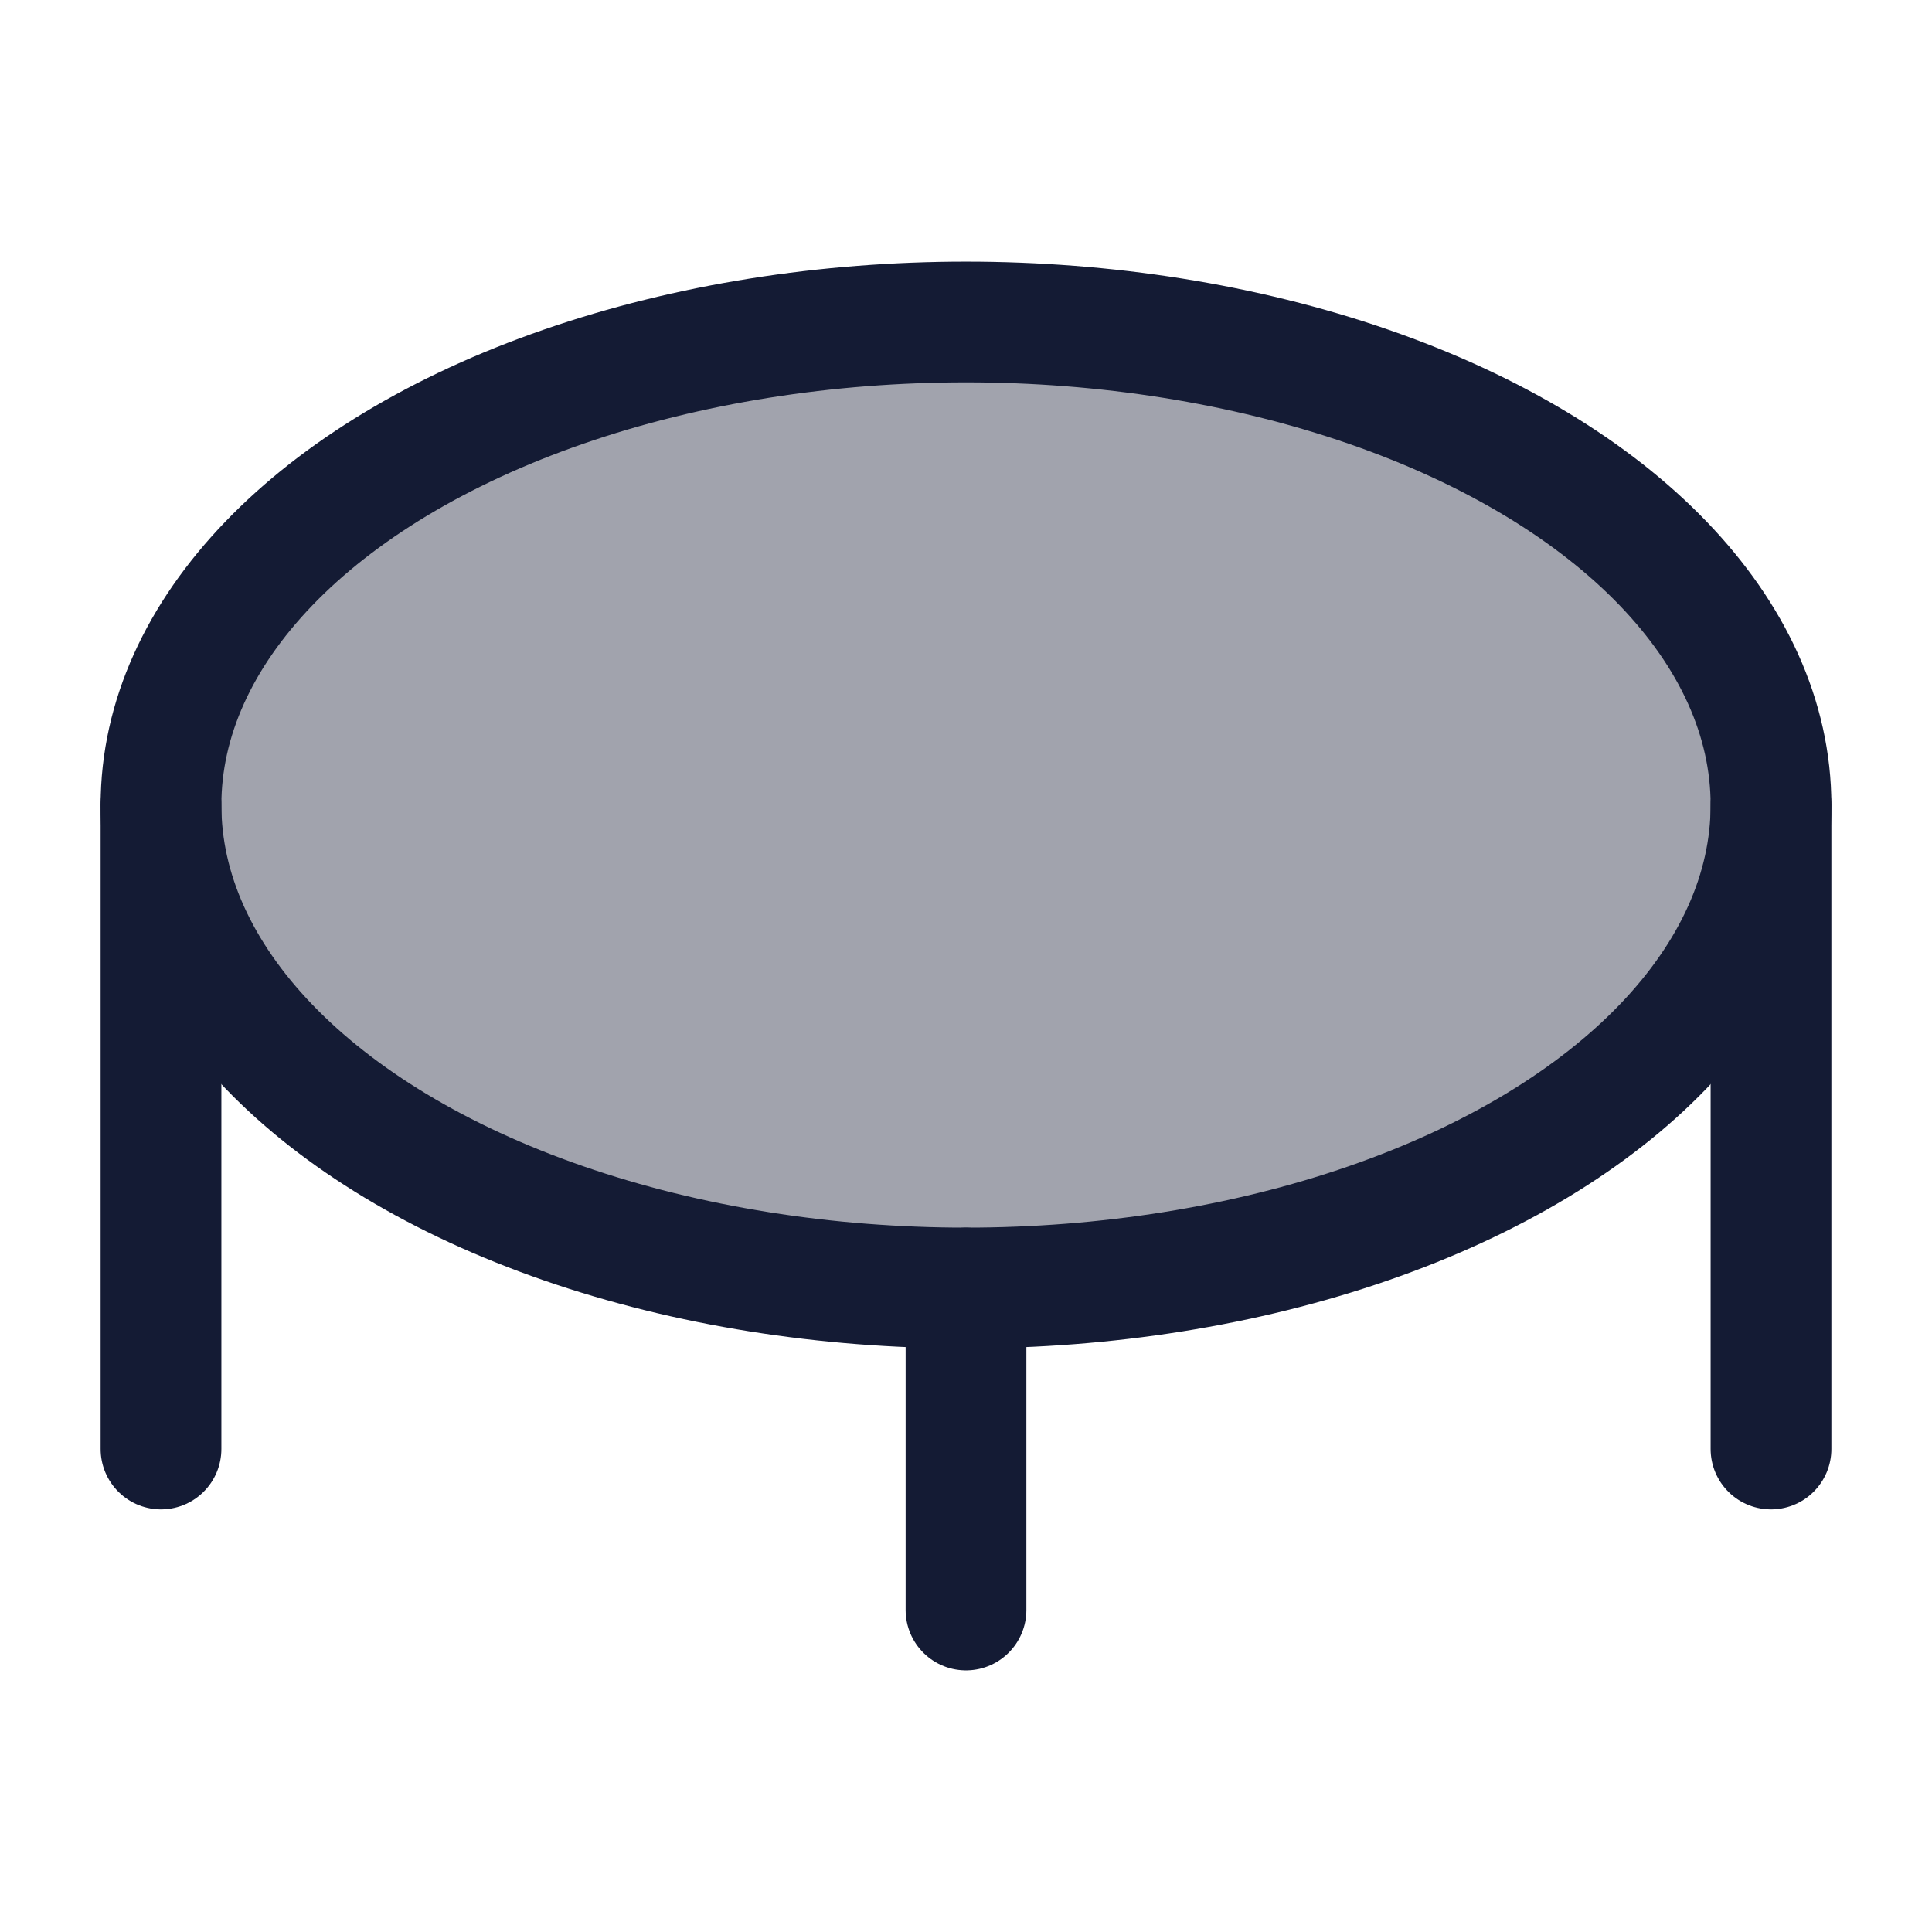 <svg width="24" height="24" viewBox="0 0 24 24" fill="none" xmlns="http://www.w3.org/2000/svg">
<path d="M2 10V18" stroke="#141B34" stroke-width="1.5" stroke-linecap="round" stroke-linejoin="round"/>
<path d="M12 16L12 20" stroke="#141B34" stroke-width="1.5" stroke-linecap="round" stroke-linejoin="round"/>
<path d="M22 10V18" stroke="#141B34" stroke-width="1.5" stroke-linecap="round" stroke-linejoin="round"/>
<ellipse opacity="0.4" cx="12" cy="10" rx="10" ry="6" fill="#141B34"/>
<ellipse cx="12" cy="10" rx="10" ry="6" stroke="#141B34" stroke-width="1.5" stroke-linejoin="round"/>
</svg>
